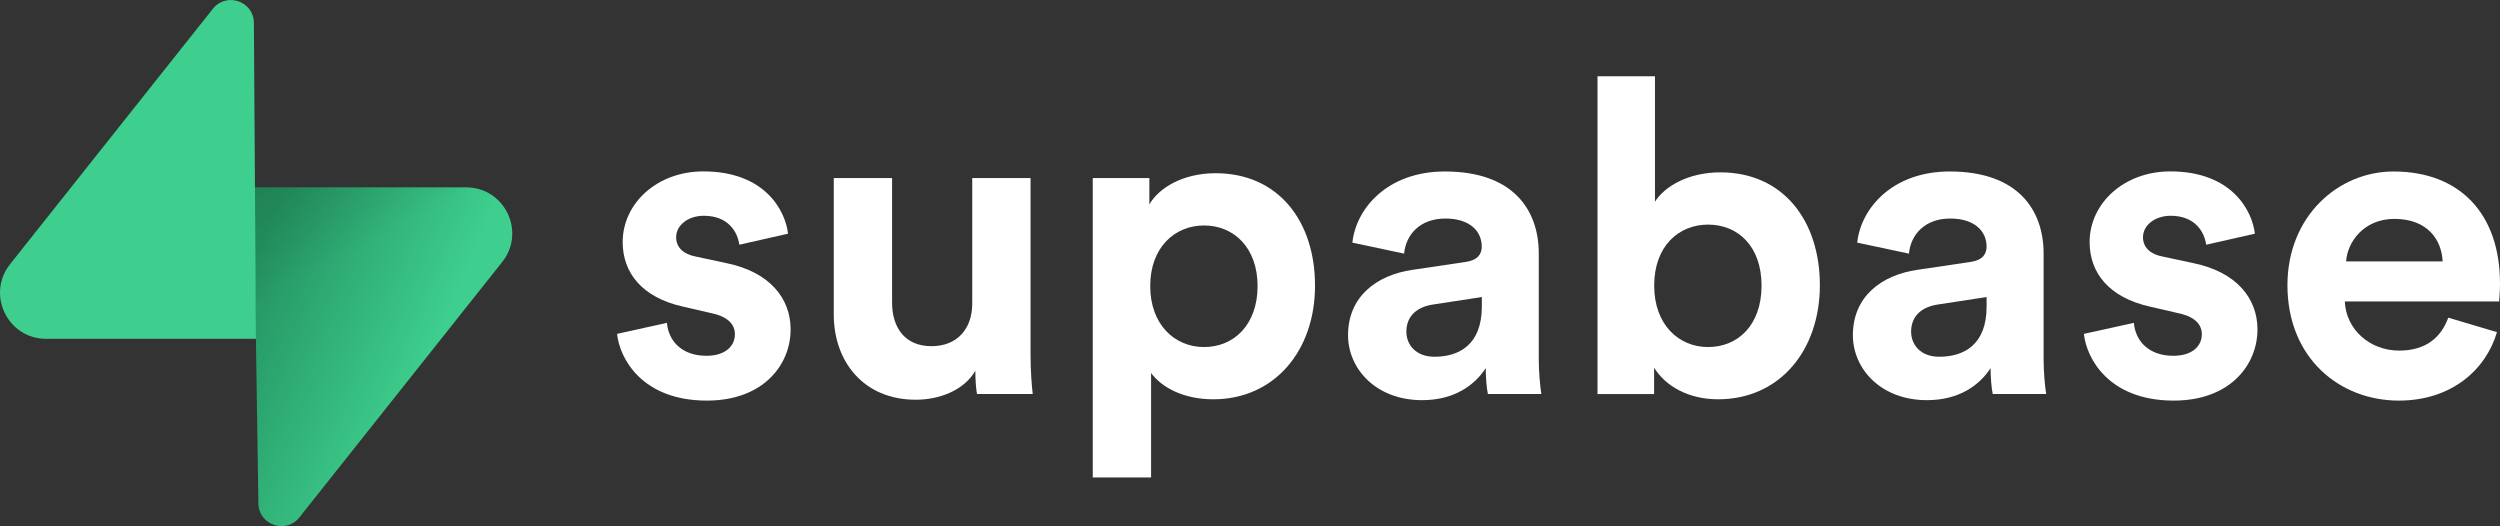 <?xml version="1.0" encoding="utf-8"?>
<!-- Generator: Adobe Illustrator 27.3.1, SVG Export Plug-In . SVG Version: 6.00 Build 0)  -->
<svg version="1.1" id="Layer_1" xmlns="http://www.w3.org/2000/svg" xmlns:xlink="http://www.w3.org/1999/xlink" x="0px" y="0px"
	 viewBox="0 0 2885.1 607.2" style="enable-background:new 0 0 2885.1 607.2;" xml:space="preserve">
<rect x="0" y="0" width="2885.1" height="607.2" fill="#333333" stroke="none"/>
<style type="text/css">
	.st0{fill:#FFFFFF;}
	.st1{fill:url(#SVGID_1_);}
	.st2{fill:url(#SVGID_00000043430373733906705700000006159120929463532477_);fill-opacity:0.2;}
	.st3{fill:#3ECF8E;}
</style>
<path class="st0" d="M712.1,385.3c3,28.4,28.8,77,103.7,77c65.3,0,96.6-41.5,96.6-82.1c0-36.5-24.8-66.4-73.9-76.5l-35.4-7.6
	c-13.7-2.5-22.8-10.1-22.8-22.3c0-14.2,14.2-24.8,31.9-24.8c28.3,0,39,18.7,41,33.4l56.2-12.7c-3-26.8-26.8-71.9-97.7-71.9
	c-53.6,0-93.1,37-93.1,81.6c0,35,21.8,63.8,69.8,74.5l32.9,7.6c19.2,4.1,26.8,13.2,26.8,24.3c0,13.2-10.6,24.8-32.9,24.8
	c-29.3,0-44-18.2-45.5-38L712.1,385.3z"/>
<path class="st0" d="M1127.5,454.7h64.3c-1-8.6-2.5-25.8-2.5-45.1V205.5H1122v144.9c0,28.9-17.2,49.1-47,49.1
	c-31.4,0-45.5-22.3-45.5-50.1V205.5h-67.3V363c0,54.2,34.4,98.3,94.6,98.3c26.3,0,55.2-10.1,68.8-33.4
	C1125.5,438,1126.5,449.7,1127.5,454.7z"/>
<path class="st0" d="M1328.4,551V430.4c12.1,16.7,37.4,30.4,71.8,30.4c70.3,0,117.4-55.7,117.4-131.2c0-74-42-129.7-114.8-129.7
	c-37.4,0-65.3,16.7-76.4,36v-30.4h-65.3V551H1328.4z M1451.3,330.1c0,44.6-27.3,70.4-61.7,70.4c-34.4,0-62.2-26.3-62.2-70.4
	s27.8-69.9,62.2-69.9C1424,260.2,1451.3,286,1451.3,330.1z"/>
<path class="st0" d="M1555.7,386.8c0,39,32.4,75,85.5,75c36.9,0,60.7-17.2,73.4-37c0,9.6,1,23.3,2.5,29.9h61.7
	c-1.5-8.6-3-26.3-3-39.5V292.6c0-50.1-29.3-94.7-108.3-94.7c-66.8,0-102.7,43.1-106.8,82.1l59.7,12.7c2-21.8,18.2-40.5,47.6-40.5
	c28.3,0,42,14.7,42,32.4c0,8.6-4.6,15.7-18.7,17.7l-61.2,9.1C1588.6,317.4,1555.7,342.3,1555.7,386.8z M1655.4,411.7
	c-21.8,0-32.4-14.2-32.4-28.9c0-19.2,13.7-28.9,30.9-31.4l56.2-8.6v11.1C1710,398,1683.7,411.7,1655.4,411.7z"/>
<path class="st0" d="M1908.9,454.7v-30.4c13.1,21.3,39.5,36.5,73.9,36.5c70.8,0,117.4-56.2,117.4-131.7c0-74-42-130.2-114.9-130.2
	c-36.9,0-64.3,16.2-75.4,33.9V88h-66.3v366.8H1908.9z M2032.9,329.6c0,45.6-27.3,70.9-61.7,70.9c-33.9,0-62.2-25.8-62.2-70.9
	c0-45.6,28.3-70.4,62.2-70.4C2005.5,259.2,2032.9,284,2032.9,329.6z"/>
<path class="st0" d="M2138.3,386.8c0,39,32.4,75,85.5,75c36.9,0,60.7-17.2,73.4-37c0,9.6,1,23.3,2.5,29.9h61.7
	c-1.5-8.6-3-26.3-3-39.5V292.6c0-50.1-29.4-94.7-108.3-94.7c-66.8,0-102.7,43.1-106.8,82.1l59.7,12.7c2-21.8,18.2-40.5,47.6-40.5
	c28.3,0,42,14.7,42,32.4c0,8.6-4.6,15.7-18.7,17.7l-61.2,9.1C2171.2,317.4,2138.3,342.3,2138.3,386.8z M2237.9,411.7
	c-21.8,0-32.4-14.2-32.4-28.9c0-19.2,13.7-28.9,30.9-31.4l56.2-8.6v11.1C2292.6,398,2266.3,411.7,2237.9,411.7z"/>
<path class="st0" d="M2404.9,385.3c3,28.4,28.8,77,103.7,77c65.3,0,96.6-41.5,96.6-82.1c0-36.5-24.8-66.4-73.9-76.5l-35.4-7.6
	c-13.7-2.5-22.8-10.1-22.8-22.3c0-14.2,14.2-24.8,31.9-24.8c28.3,0,39,18.7,41,33.4l56.2-12.7c-3-26.8-26.8-71.9-97.6-71.9
	c-53.6,0-93.1,37-93.1,81.6c0,35,21.8,63.8,69.8,74.5l32.9,7.6c19.2,4.1,26.8,13.2,26.8,24.3c0,13.2-10.6,24.8-32.9,24.8
	c-29.4,0-44-18.2-45.5-38L2404.9,385.3z"/>
<path class="st0" d="M2707.5,301.7c1.5-22.8,20.8-49.1,55.7-49.1c38.4,0,54.6,24.3,55.7,49.1H2707.5z M2825.4,366.6
	c-8.1,22.3-25.3,38-56.7,38c-33.4,0-61.2-23.8-62.7-56.7h178.1c0-1,1-11.1,1-20.8c0-80-46-129.2-122.9-129.2
	c-63.8,0-122.4,51.7-122.4,131.2c0,84.1,60.2,133.2,128.5,133.2c61.2,0,100.7-36,113.3-79L2825.4,366.6z"/>
<linearGradient id="SVGID_1_" gradientUnits="userSpaceOnUse" x1="272.942" y1="273.768" x2="490.955" y2="182.333" gradientTransform="matrix(1 0 0 -1 0 617.827)">
	<stop  offset="0" style="stop-color:#249361"/>
	<stop  offset="1" style="stop-color:#3ECF8E"/>
</linearGradient>
<path class="st1" d="M345.5,597.1c-15.5,19.5-47,8.8-47.3-16.1l-5.5-364.8H538c44.4,0,69.2,51.3,41.6,86.1L345.5,597.1z"/>
<linearGradient id="SVGID_00000024696846874397958000000011017074816756198306_" gradientUnits="userSpaceOnUse" x1="283.389" y1="499.525" x2="382.814" y2="312.363" gradientTransform="matrix(1 0 0 -1 0 617.827)">
	<stop  offset="0" style="stop-color:#000000"/>
	<stop  offset="1" style="stop-color:#000000;stop-opacity:0"/>
</linearGradient>
<path style="fill:url(#SVGID_00000024696846874397958000000011017074816756198306_);fill-opacity:0.2;" d="M345.5,597.1
	c-15.5,19.5-47,8.8-47.3-16.1l-5.5-364.8H538c44.4,0,69.2,51.3,41.6,86.1L345.5,597.1z"/>
<path class="st3" d="M245.7,10.1c15.5-19.5,47-8.8,47.3,16.1l2.4,364.8H53.2c-44.4,0-69.2-51.3-41.6-86.1L245.7,10.1z"/>
</svg>
